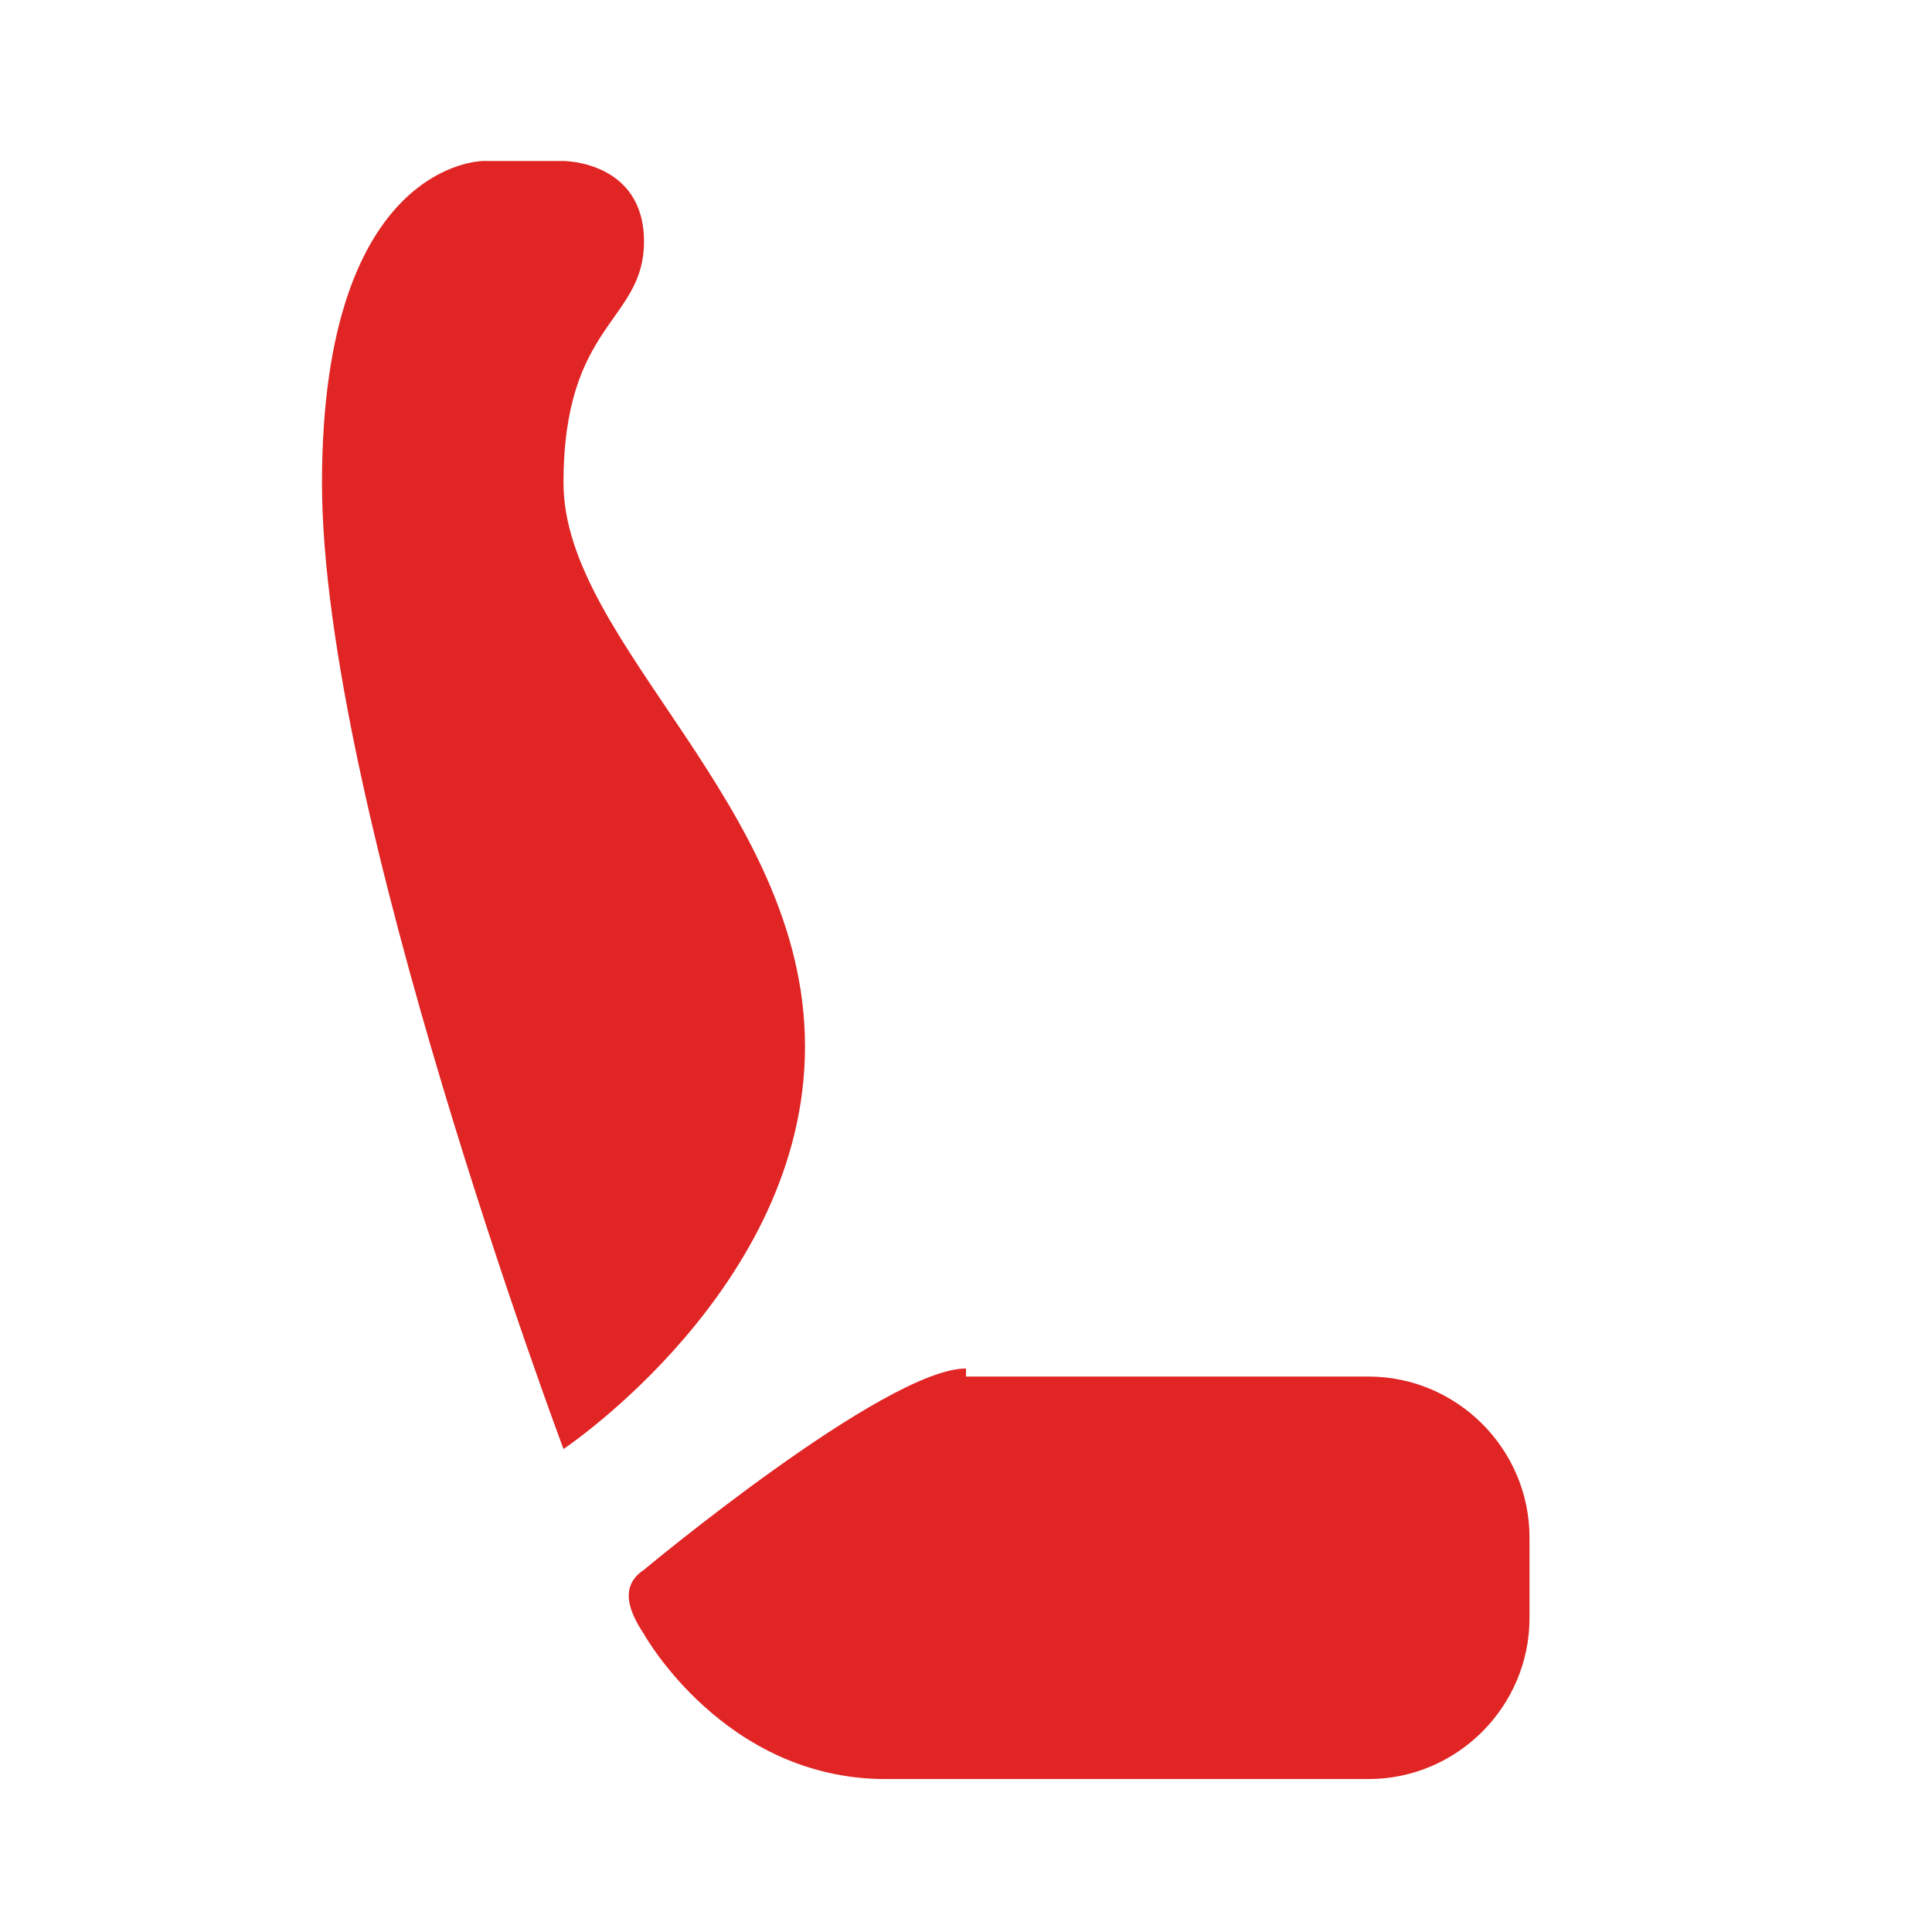 <svg xmlns="http://www.w3.org/2000/svg" width="24" height="24" viewBox="0 0 24 24" fill="none">
<path d="M7 18C7 18 4 10 4 6C4 2 6 2 6 2H7C7 2 8 2 8 3C8 4 7 4 7 6C7 8 10 10 10 13C10 16 7 18 7 18ZM12 17C11 17 8 19.5 8 19.5C7.7 19.7 7.8 20 8 20.3C8 20.3 9 22.1 11 22.1H17C18.1 22.1 19 21.2 19 20.1V19.1C19 18 18.1 17.1 17 17.1H12V17Z" fill="#E12424"/>
</svg>